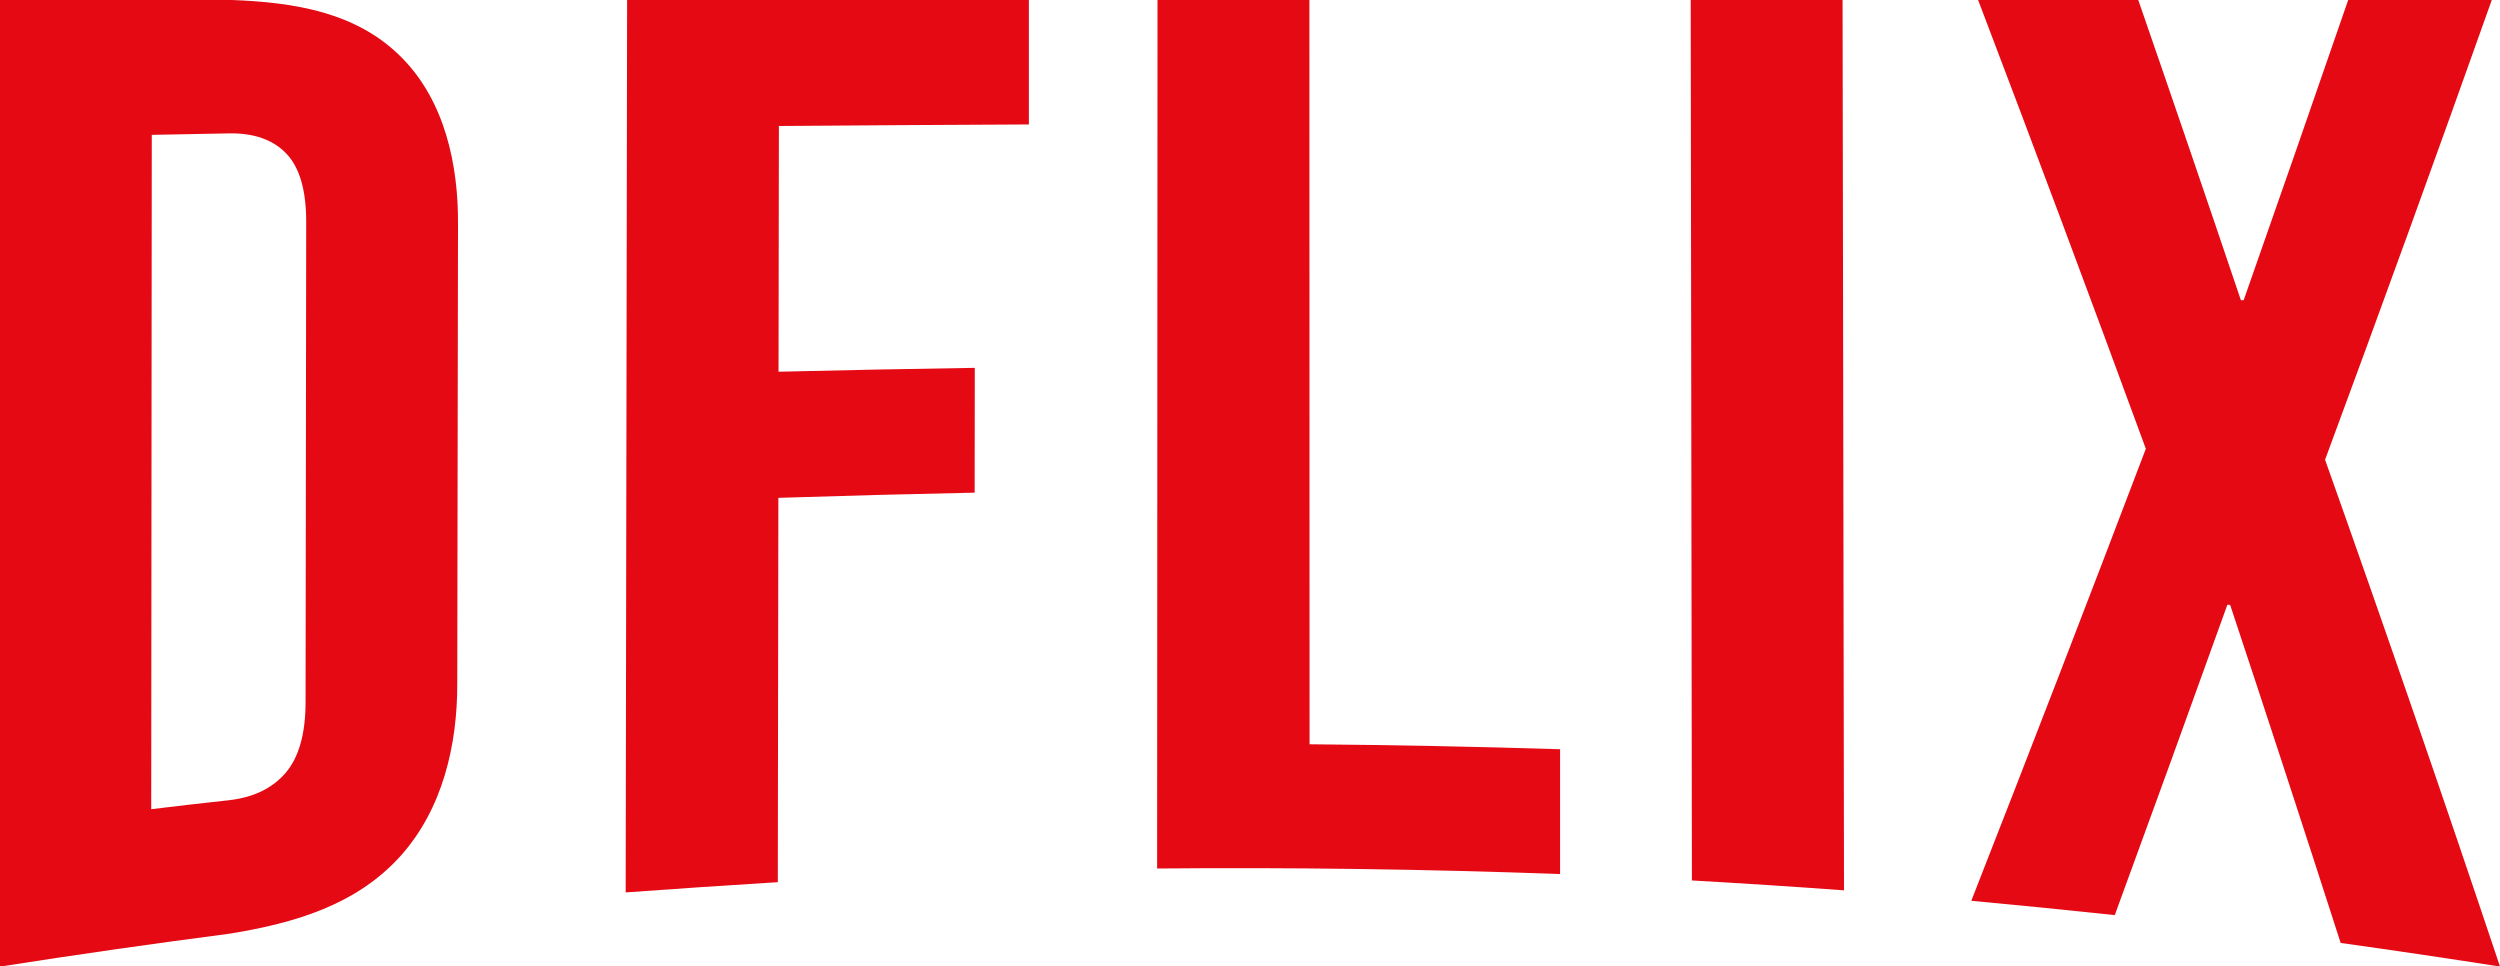 <svg id="Camada_1" data-name="Camada 1" xmlns="http://www.w3.org/2000/svg" viewBox="0 0 901.35 348.45"><path d="M6.18,7.25H89.81C112,8.1,134.67,11.48,151,28c15.57,15.71,20.46,38.68,20.31,60.17l-.27,165.47c.07,22.26-5.3,45.37-20.49,62.27-16,17.75-38.36,24.14-61.13,27.9q-41.7,5.44-83.25,11.94ZM88.49,295.79q13.41-1.47,20.62-9.84c4.8-5.58,7.22-14.05,7.24-25.48q.11-86.63.23-173.25,0-17.14-7.18-24.61c-4.8-5-11.68-7.43-20.64-7.27l-27.86.53Q60.8,177.43,60.7,299C71.81,297.66,77.37,297,88.49,295.79Z" transform="translate(-6.18 -7.25)" style="fill:#e50914"/><path d="M232.28,7.25H377.13l0,44.87q-45.08.2-90.13.56-.06,44.29-.13,88.59,35.39-.86,70.76-1.4,0,22.49-.05,45-35.39.73-70.77,1.87-.11,69.29-.2,138.57Q259.16,327,231.76,329,232,168.15,232.28,7.25Z" transform="translate(-6.18 -7.25)" style="fill:#e50914"/><path d="M423.51,7.25h54.76l.06,268.34q45.17.38,90.32,1.79l0,45q-72.63-2.65-145.28-2Q423.46,163.83,423.51,7.25Z" transform="translate(-6.18 -7.25)" style="fill:#e50914"/><path d="M615.75,7.25H670.5q.25,160.47.52,321-27.42-2-54.84-3.56Q616,165.94,615.75,7.25Z" transform="translate(-6.18 -7.25)" style="fill:#e50914"/><path d="M779.84,169.05Q750.11,88,719.37,7.25h57.74q18.69,54,37,108.24l1,0q19-54.07,37.7-108.28h51.77Q875.07,90.32,844.46,173q32.37,91.08,63.07,182.73-28.69-4.49-57.45-8.51-19.62-61-39.84-121.87l-1-.08q-20.1,56-40.6,111.91-25.85-2.76-51.73-5.16Q748.8,250.69,779.84,169.05Z" transform="translate(-6.18 -7.25)" style="fill:#e50914"/><path d="M1080,469" transform="translate(-6.18 -7.25)" style="fill:#e50914"/><path d="M99,413" transform="translate(-6.18 -7.25)" style="fill:#e50914"/></svg>